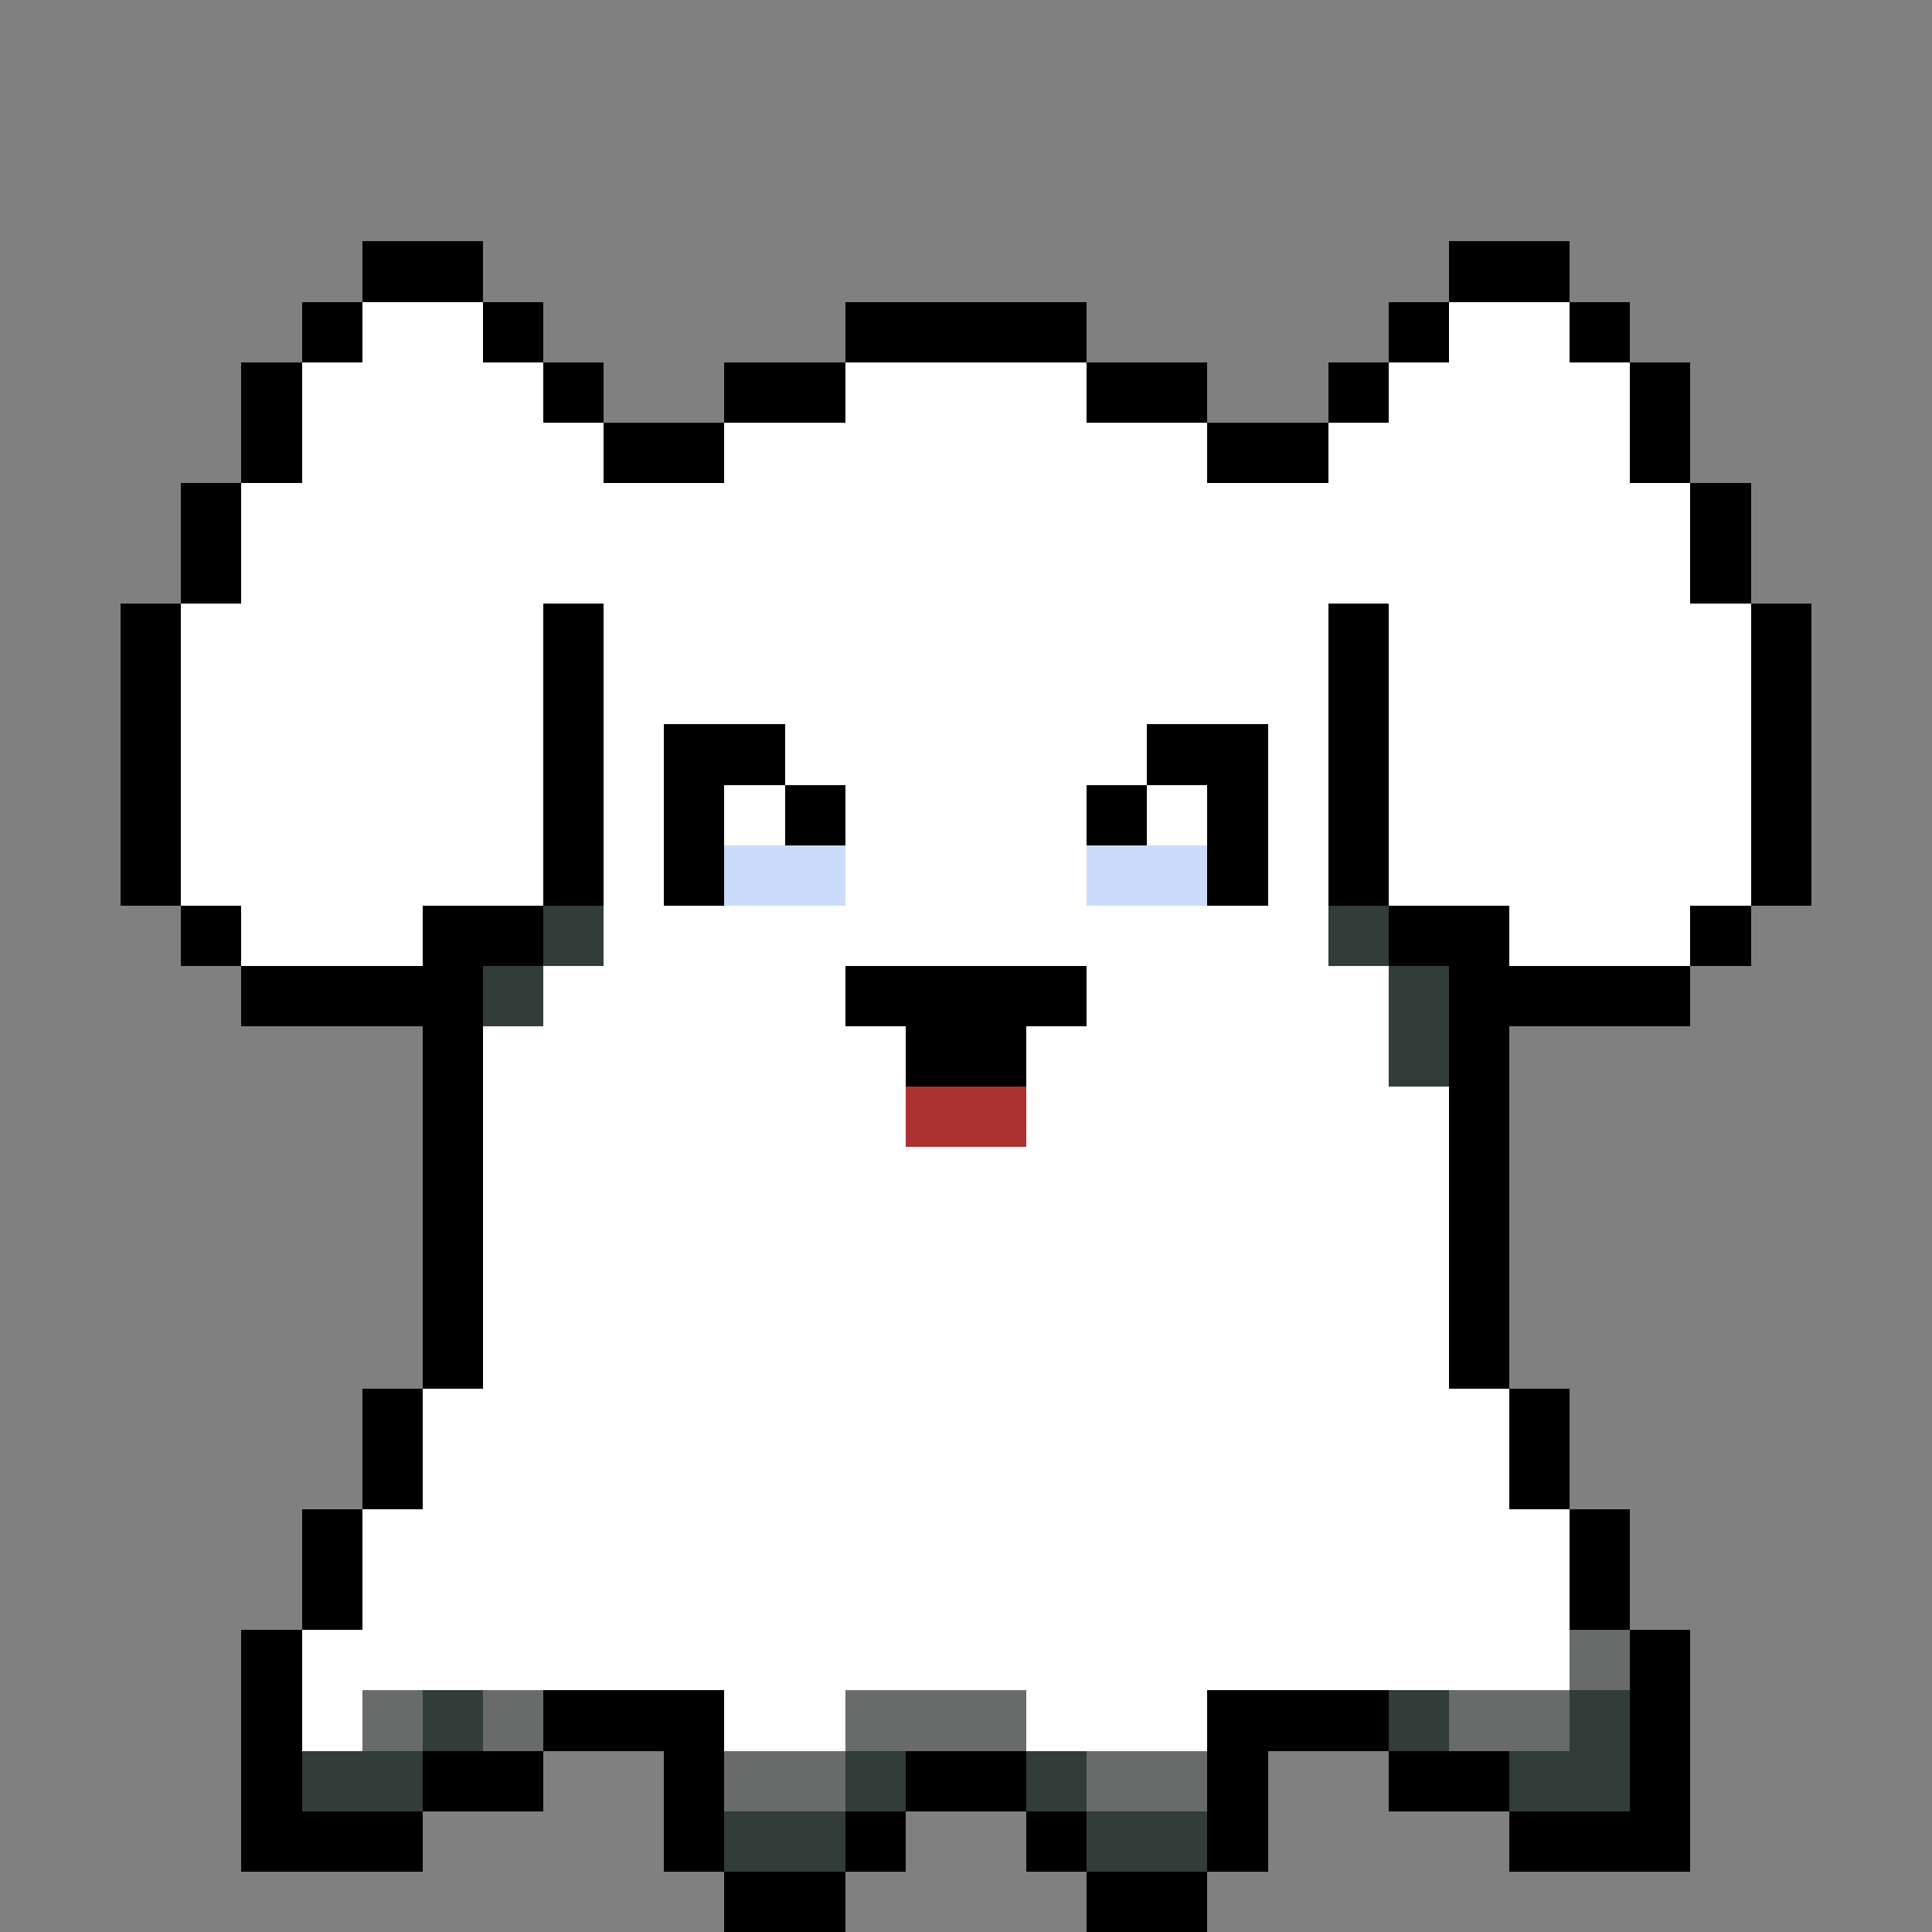 <?xml version="1.0" encoding="UTF-8" ?>
<svg version="1.1" width="32" height="32" xmlns="http://www.w3.org/2000/svg" shape-rendering="crispEdges">
<rect width="100%" height="100%" fill="#808080" stroke="none"/>
<rect x="6" y="4" width="2" height="1" fill="#000000" />
<rect x="24" y="4" width="2" height="1" fill="#000000" />
<rect x="5" y="5" width="1" height="1" fill="#000000" />
<rect x="6" y="5" width="2" height="10" fill="#FFFFFF" />
<rect x="8" y="5" width="1" height="1" fill="#000000" />
<rect x="14" y="5" width="4" height="1" fill="#000000" />
<rect x="23" y="5" width="1" height="1" fill="#000000" />
<rect x="24" y="5" width="2" height="10" fill="#FFFFFF" />
<rect x="26" y="5" width="1" height="1" fill="#000000" />
<rect x="4" y="6" width="1" height="2" fill="#000000" />
<rect x="5" y="6" width="1" height="10" fill="#FFFFFF" />
<rect x="8" y="6" width="1" height="9" fill="#FFFFFF" />
<rect x="9" y="6" width="1" height="1" fill="#000000" />
<rect x="12" y="6" width="2" height="1" fill="#000000" />
<rect x="14" y="6" width="4" height="10" fill="#FFFFFF" />
<rect x="18" y="6" width="2" height="1" fill="#000000" />
<rect x="22" y="6" width="1" height="1" fill="#000000" />
<rect x="23" y="6" width="1" height="9" fill="#FFFFFF" />
<rect x="26" y="6" width="1" height="10" fill="#FFFFFF" />
<rect x="27" y="6" width="1" height="2" fill="#000000" />
<rect x="9" y="7" width="1" height="3" fill="#FFFFFF" />
<rect x="10" y="7" width="2" height="1" fill="#000000" />
<rect x="12" y="7" width="2" height="5" fill="#FFFFFF" />
<rect x="18" y="7" width="2" height="5" fill="#FFFFFF" />
<rect x="20" y="7" width="2" height="1" fill="#000000" />
<rect x="22" y="7" width="1" height="3" fill="#FFFFFF" />
<rect x="3" y="8" width="1" height="2" fill="#000000" />
<rect x="4" y="8" width="1" height="8" fill="#FFFFFF" />
<rect x="10" y="8" width="2" height="4" fill="#FFFFFF" />
<rect x="20" y="8" width="2" height="4" fill="#FFFFFF" />
<rect x="27" y="8" width="1" height="8" fill="#FFFFFF" />
<rect x="28" y="8" width="1" height="2" fill="#000000" />
<rect x="2" y="10" width="1" height="5" fill="#000000" />
<rect x="3" y="10" width="1" height="5" fill="#FFFFFF" />
<rect x="9" y="10" width="1" height="5" fill="#000000" />
<rect x="22" y="10" width="1" height="5" fill="#000000" />
<rect x="28" y="10" width="1" height="5" fill="#FFFFFF" />
<rect x="29" y="10" width="1" height="5" fill="#000000" />
<rect x="10" y="12" width="1" height="16" fill="#FFFFFF" />
<rect x="11" y="12" width="2" height="1" fill="#000000" />
<rect x="13" y="12" width="1" height="1" fill="#FFFFFF" />
<rect x="18" y="12" width="1" height="1" fill="#FFFFFF" />
<rect x="19" y="12" width="2" height="1" fill="#000000" />
<rect x="21" y="12" width="1" height="16" fill="#FFFFFF" />
<rect x="11" y="13" width="1" height="2" fill="#000000" />
<rect x="12" y="13" width="1" height="1" fill="#FFFFFF" />
<rect x="13" y="13" width="1" height="1" fill="#000000" />
<rect x="18" y="13" width="1" height="1" fill="#000000" />
<rect x="19" y="13" width="1" height="1" fill="#FFFFFF" />
<rect x="20" y="13" width="1" height="2" fill="#000000" />
<rect x="12" y="14" width="2" height="1" fill="#CBDBFC" />
<rect x="18" y="14" width="2" height="1" fill="#CBDBFC" />
<rect x="3" y="15" width="1" height="1" fill="#000000" />
<rect x="6" y="15" width="1" height="1" fill="#FFFFFF" />
<rect x="7" y="15" width="2" height="1" fill="#000000" />
<rect x="9" y="15" width="1" height="1" fill="#323C39" />
<rect x="11" y="15" width="3" height="13" fill="#FFFFFF" />
<rect x="18" y="15" width="3" height="13" fill="#FFFFFF" />
<rect x="22" y="15" width="1" height="1" fill="#323C39" />
<rect x="23" y="15" width="2" height="1" fill="#000000" />
<rect x="25" y="15" width="1" height="1" fill="#FFFFFF" />
<rect x="28" y="15" width="1" height="1" fill="#000000" />
<rect x="4" y="16" width="4" height="1" fill="#000000" />
<rect x="8" y="16" width="1" height="1" fill="#323C39" />
<rect x="9" y="16" width="1" height="12" fill="#FFFFFF" />
<rect x="14" y="16" width="4" height="1" fill="#000000" />
<rect x="22" y="16" width="1" height="12" fill="#FFFFFF" />
<rect x="23" y="16" width="1" height="2" fill="#323C39" />
<rect x="24" y="16" width="4" height="1" fill="#000000" />
<rect x="7" y="17" width="1" height="6" fill="#000000" />
<rect x="8" y="17" width="1" height="11" fill="#FFFFFF" />
<rect x="14" y="17" width="1" height="11" fill="#FFFFFF" />
<rect x="15" y="17" width="2" height="1" fill="#000000" />
<rect x="17" y="17" width="1" height="12" fill="#FFFFFF" />
<rect x="24" y="17" width="1" height="6" fill="#000000" />
<rect x="15" y="18" width="2" height="1" fill="#AC3232" />
<rect x="23" y="18" width="1" height="10" fill="#FFFFFF" />
<rect x="15" y="19" width="2" height="9" fill="#FFFFFF" />
<rect x="6" y="23" width="1" height="2" fill="#000000" />
<rect x="7" y="23" width="1" height="5" fill="#FFFFFF" />
<rect x="24" y="23" width="1" height="5" fill="#FFFFFF" />
<rect x="25" y="23" width="1" height="2" fill="#000000" />
<rect x="5" y="25" width="1" height="2" fill="#000000" />
<rect x="6" y="25" width="1" height="3" fill="#FFFFFF" />
<rect x="25" y="25" width="1" height="3" fill="#FFFFFF" />
<rect x="26" y="25" width="1" height="2" fill="#000000" />
<rect x="4" y="27" width="1" height="4" fill="#000000" />
<rect x="5" y="27" width="1" height="2" fill="#FFFFFF" />
<rect x="26" y="27" width="1" height="1" fill="#696A6A" />
<rect x="27" y="27" width="1" height="4" fill="#000000" />
<rect x="6" y="28" width="1" height="1" fill="#696A6A" />
<rect x="7" y="28" width="1" height="1" fill="#323C39" />
<rect x="8" y="28" width="1" height="1" fill="#696A6A" />
<rect x="9" y="28" width="3" height="1" fill="#000000" />
<rect x="12" y="28" width="2" height="1" fill="#FFFFFF" />
<rect x="14" y="28" width="3" height="1" fill="#696A6A" />
<rect x="18" y="28" width="2" height="1" fill="#FFFFFF" />
<rect x="20" y="28" width="3" height="1" fill="#000000" />
<rect x="23" y="28" width="1" height="1" fill="#323C39" />
<rect x="24" y="28" width="2" height="1" fill="#696A6A" />
<rect x="26" y="28" width="1" height="2" fill="#323C39" />
<rect x="5" y="29" width="2" height="1" fill="#323C39" />
<rect x="7" y="29" width="2" height="1" fill="#000000" />
<rect x="11" y="29" width="1" height="2" fill="#000000" />
<rect x="12" y="29" width="2" height="1" fill="#696A6A" />
<rect x="14" y="29" width="1" height="1" fill="#323C39" />
<rect x="15" y="29" width="2" height="1" fill="#000000" />
<rect x="17" y="29" width="1" height="1" fill="#323C39" />
<rect x="18" y="29" width="2" height="1" fill="#696A6A" />
<rect x="20" y="29" width="1" height="2" fill="#000000" />
<rect x="23" y="29" width="2" height="1" fill="#000000" />
<rect x="25" y="29" width="1" height="1" fill="#323C39" />
<rect x="5" y="30" width="2" height="1" fill="#000000" />
<rect x="12" y="30" width="2" height="1" fill="#323C39" />
<rect x="14" y="30" width="1" height="1" fill="#000000" />
<rect x="17" y="30" width="1" height="1" fill="#000000" />
<rect x="18" y="30" width="2" height="1" fill="#323C39" />
<rect x="25" y="30" width="2" height="1" fill="#000000" />
<rect x="12" y="31" width="2" height="1" fill="#000000" />
<rect x="18" y="31" width="2" height="1" fill="#000000" />
</svg>